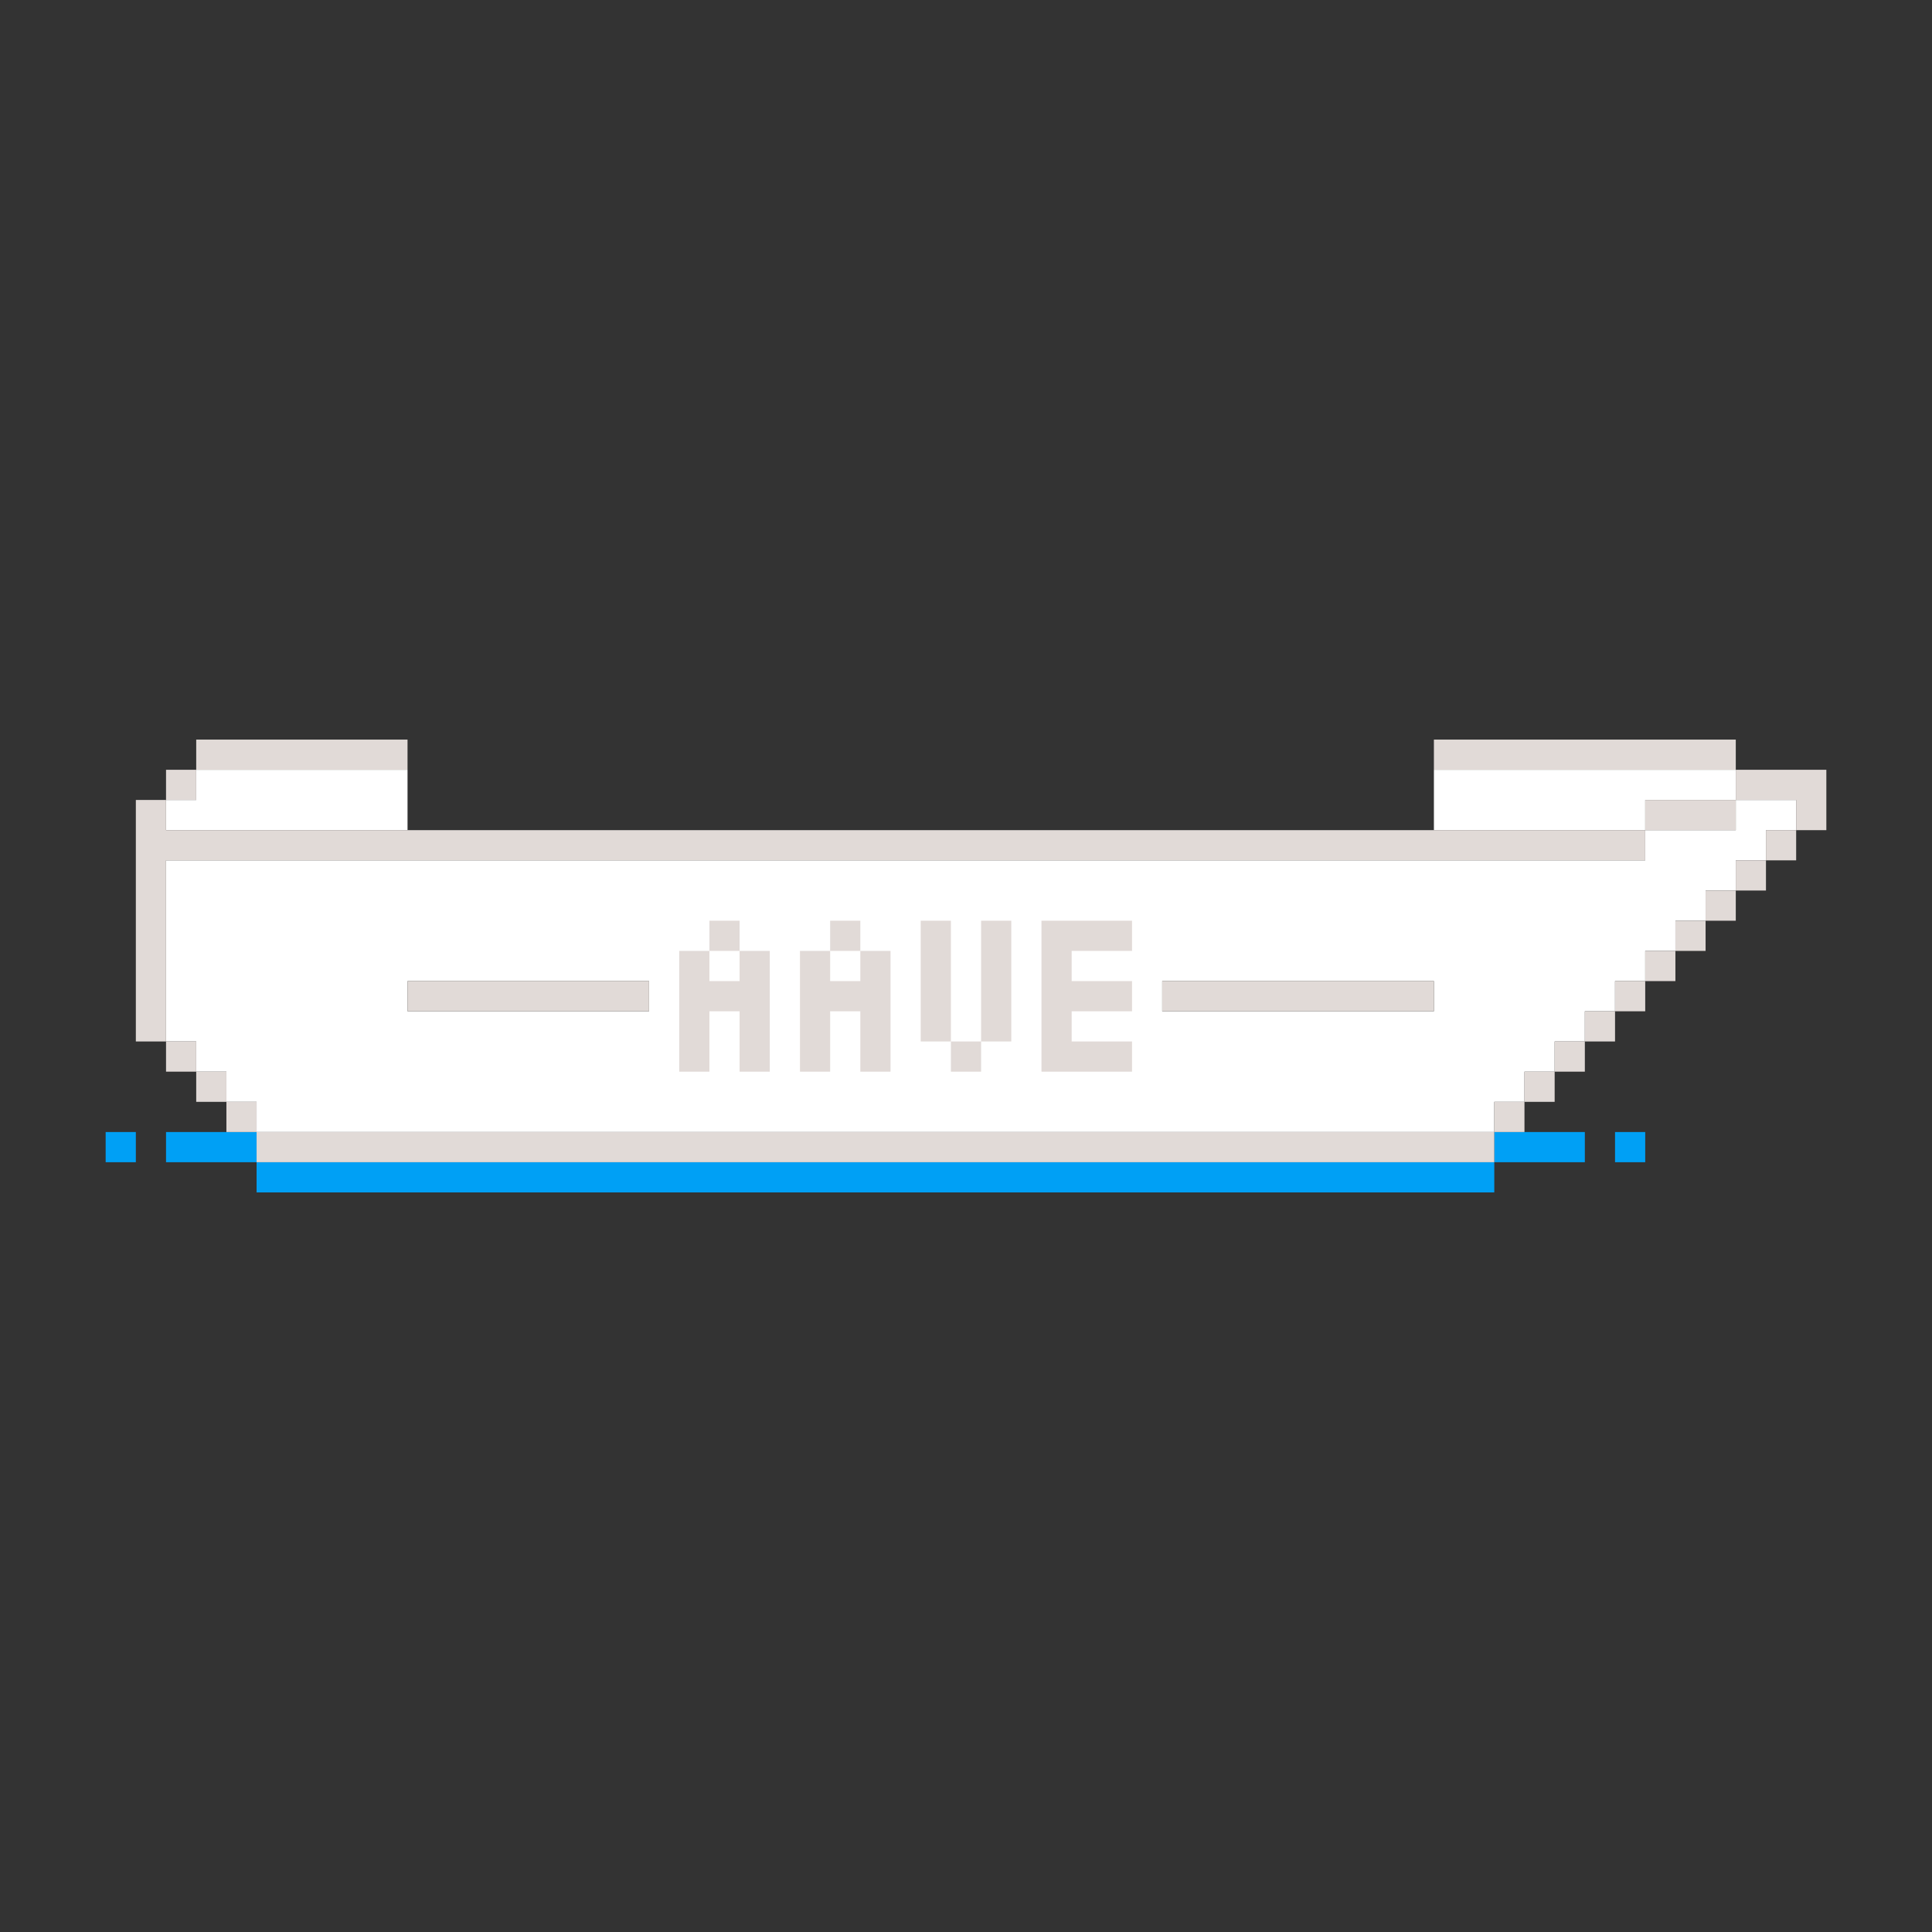 <svg xmlns="http://www.w3.org/2000/svg" viewBox="0 0 64 64"><rect x="0" y="0" width="64" height="64" fill="#333333" stroke="none"/><path d="M0 0h64v64H0z" fill="none"/><g fill="#00a0f5"><path d="M50.5 37.5h-1v1h3v-1h-2zm3 0h1v1h-1v-1zM47.5 38.5h-39v1h41v-1h-2zM7.5 37.5h-2v1h3v-1h-1zm-4 0h1v1h-1v-1z"/></g><g fill="#fff"><path d="M55.5 26.5h2v-1h-10v2h7v-1h1z"/><path d="M58.5 26.5h-1v1h-3v1h-49v6h1v1h1v1h1v1h41v-1h1v-1h1v-1h1v-1h1v-1h1v-1h1v-1h1v-1h1v-1h1v-1h1v-1h-1zm-45 6h8v1h-8v-1zm33 1h-8v-1h9v1h-1zm-39-6h6v-2h-7v1h-1v1h2z"/></g><g fill="#e1dad7"><path d="M19.5 32.5h-6v1h8v-1h-2zm26 0h-7v1h9v-1h-2zm11-5h1v-1h-3v1h2zm0-3h-9v1h10v-1h-1zm-48 1h5v-1h-7v1h2zM5.5 25.5h1v1h-1v-1z"/><path d="M5.5 32.5v-4h49v-1h-49v-1h-1v8h1v-2zM5.5 34.5h1v1h-1v-1zm54-9h-2v1h2v1h1v-2h-1zM58.5 27.5h1v1h-1v-1zM57.5 28.5h1v1h-1v-1zM56.5 29.5h1v1h-1v-1zM55.5 30.5h1v1h-1v-1zM54.5 31.5h1v1h-1v-1zM53.5 32.5h1v1h-1v-1zM52.5 33.5h1v1h-1v-1zM51.5 34.5h1v1h-1v-1zM50.5 35.5h1v1h-1v-1zM49.5 36.5h1v1h-1v-1zM47.5 37.5h-39v1h41v-1h-2zm-41-2h1v1h-1v-1z"/><path d="M7.5 36.5h1v1h-1v-1zm17-4h-1v-1h-1v4h1v-2h1v2h1v-4h-1v1zM28.5 32.5h-1v-1h-1v4h1v-2h1v2h1v-4h-1v1zm-5-2h1v1h-1v-1zM27.5 30.5h1v1h-1v-1zm5 1v3h1v-4h-1v1zm3-1h-1v5h3v-1h-2v-1h2v-1h-2v-1h2v-1h-2zm-4 2v-2h-1v4h1v-2zM31.5 34.5h1v1h-1v-1z"/></g></svg>
